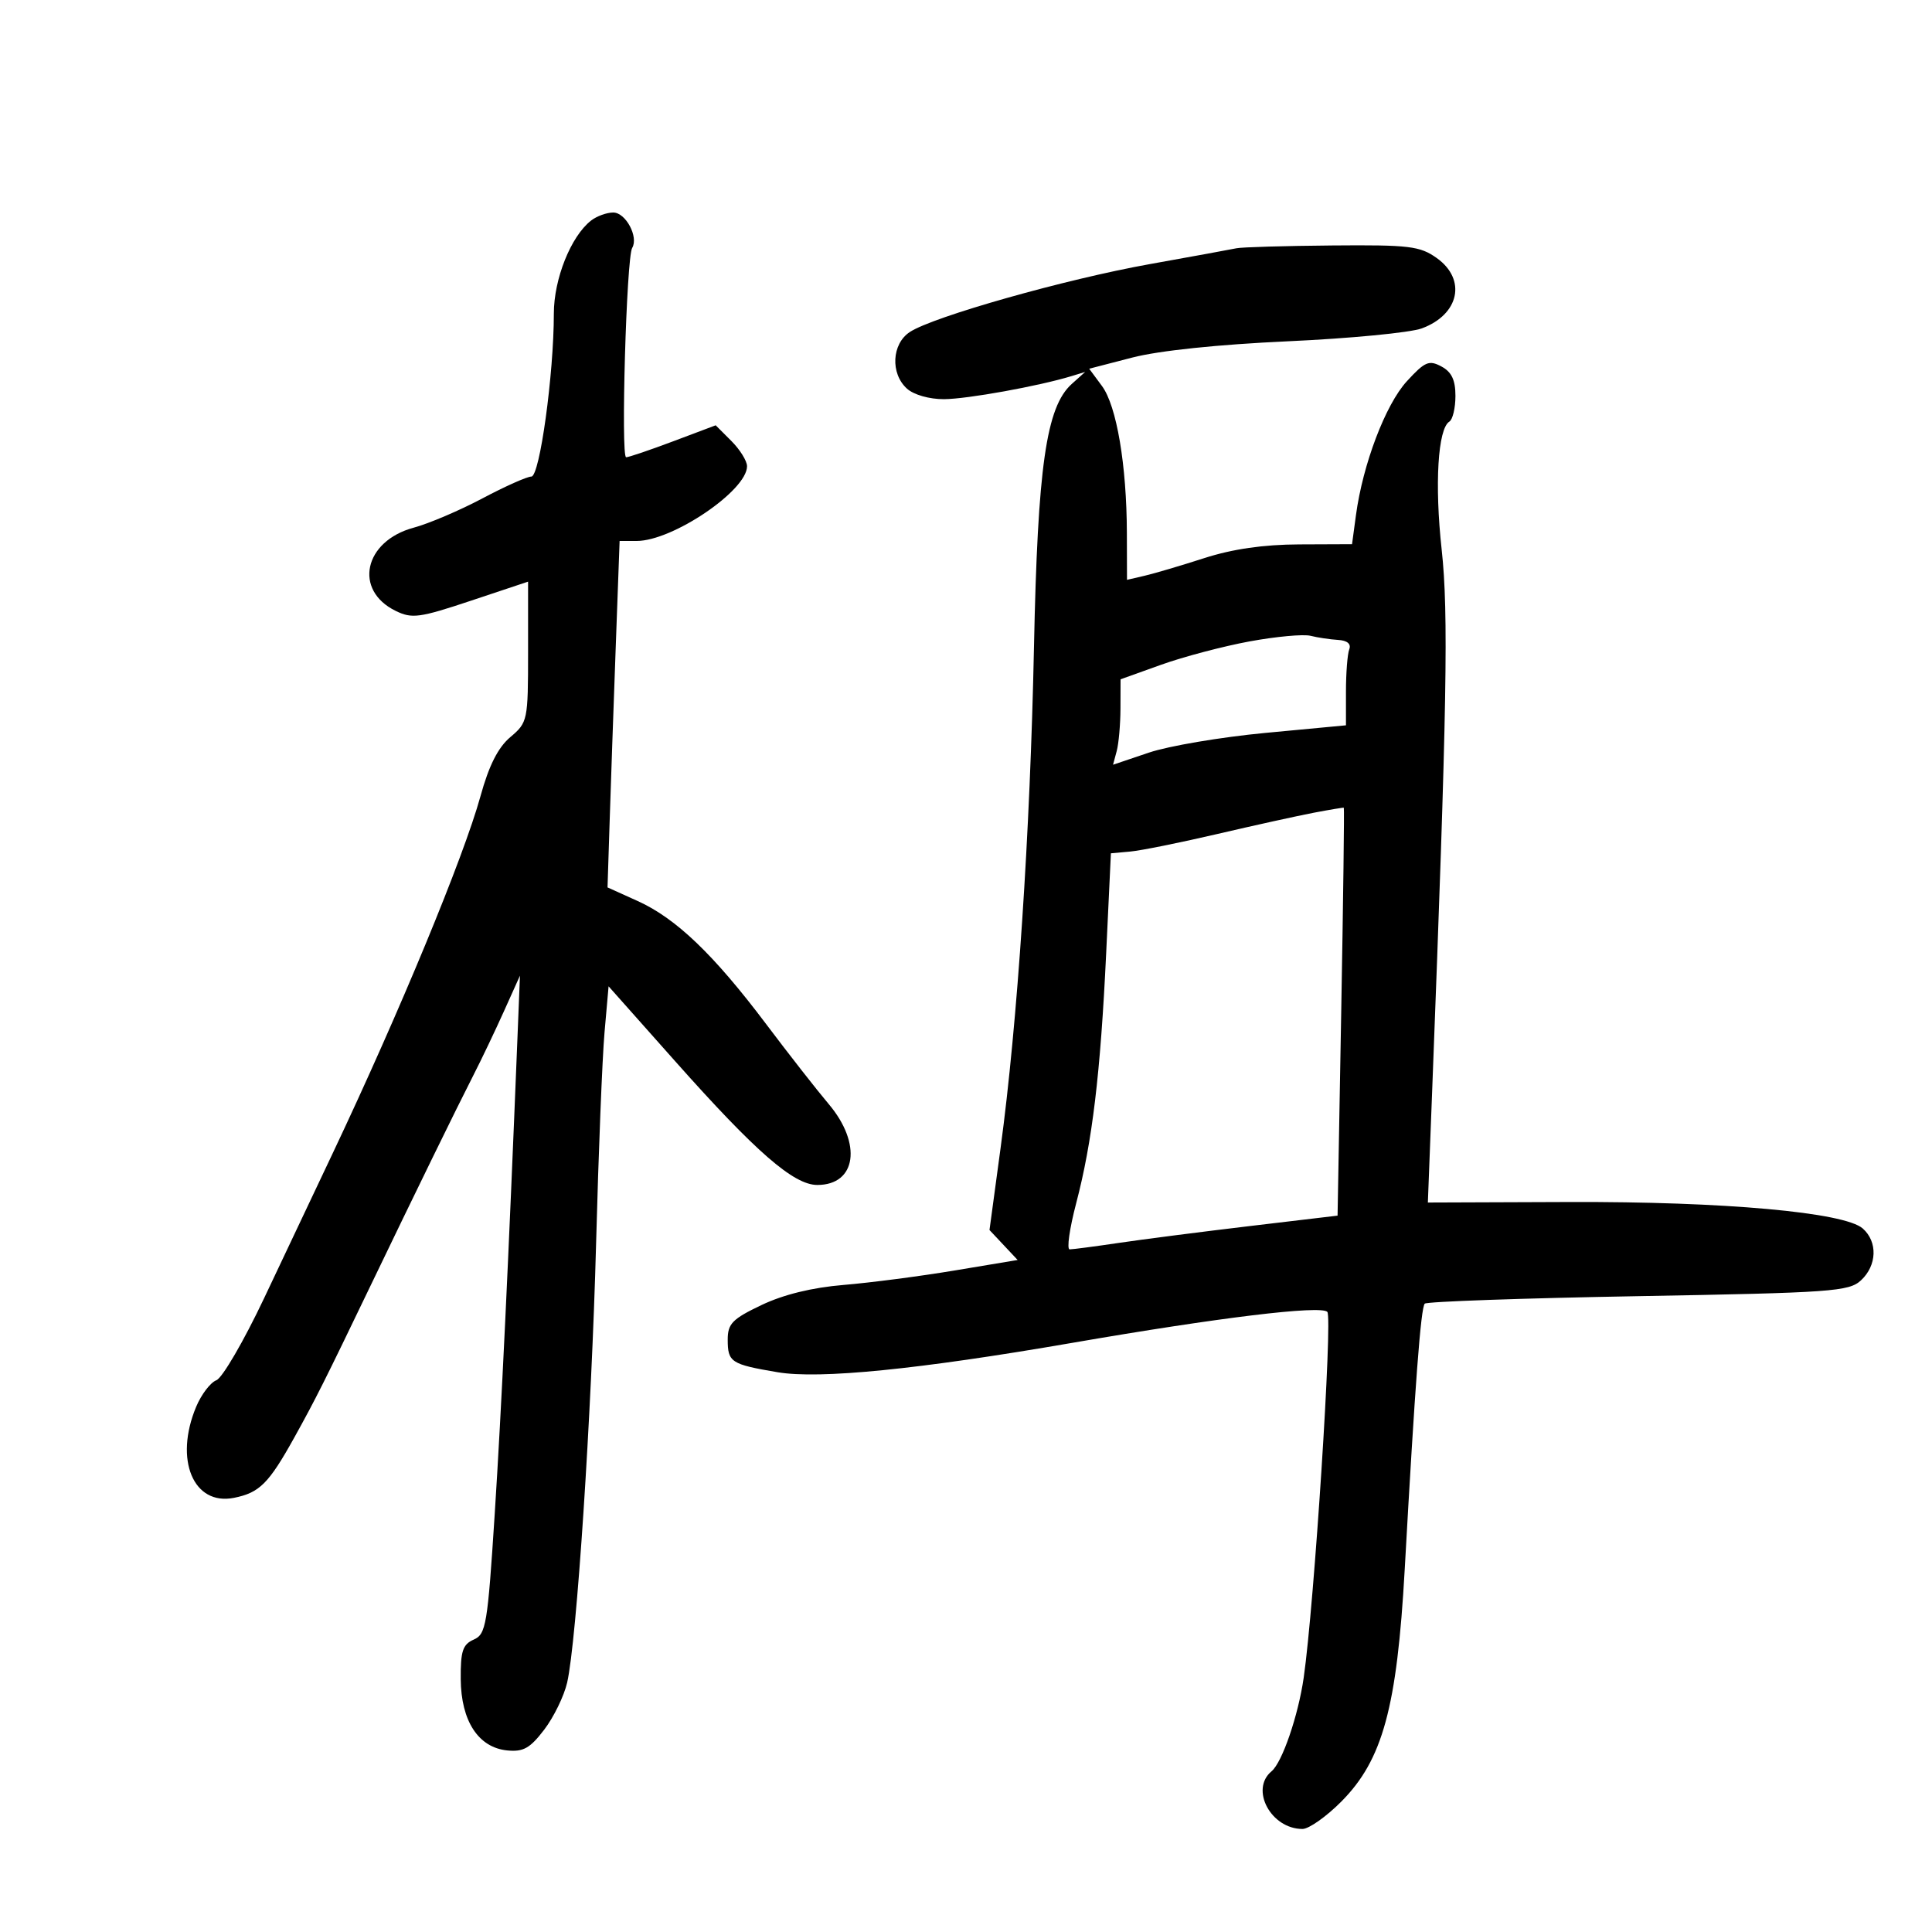 <svg xmlns="http://www.w3.org/2000/svg" width="300" height="300" viewBox="0 0 300 300" version="1.1">
	<path d="M 91.779 34.250 C 88.648 36.692, 86 43.312, 86 48.699 C 86 58.109, 83.808 74, 82.510 74 C 81.845 74, 78.421 75.528, 74.901 77.395 C 71.380 79.263, 66.586 81.305, 64.247 81.935 C 56.508 84.016, 54.859 91.655, 61.455 94.867 C 63.982 96.098, 65.145 95.940, 73.131 93.276 L 82 90.318 82 101.224 C 82 111.891, 81.940 112.180, 79.250 114.452 C 77.335 116.070, 75.926 118.858, 74.607 123.637 C 72.003 133.080, 62.054 157.128, 51.701 179 C 48.968 184.775, 44.156 194.940, 41.007 201.589 C 37.859 208.237, 34.524 213.969, 33.596 214.325 C 32.669 214.681, 31.255 216.539, 30.455 218.454 C 27.026 226.661, 30.019 233.846, 36.341 232.582 C 40.298 231.790, 41.733 230.356, 45.688 223.238 C 49.003 217.271, 50.389 214.510, 57.606 199.500 C 64.389 185.390, 70.976 171.914, 73.490 167 C 74.756 164.525, 76.905 160.025, 78.265 157 L 80.739 151.500 80.357 161 C 78.945 196.161, 77.858 218.934, 76.819 235.094 C 75.712 252.314, 75.471 253.755, 73.562 254.594 C 71.849 255.347, 71.507 256.385, 71.542 260.733 C 71.594 267.236, 74.278 271.358, 78.755 271.806 C 81.257 272.057, 82.301 271.472, 84.506 268.581 C 85.987 266.639, 87.589 263.351, 88.066 261.275 C 89.545 254.838, 91.858 219.716, 92.564 193 C 92.935 178.975, 93.522 164.272, 93.869 160.327 L 94.500 153.154 104.875 164.827 C 117.388 178.905, 123.243 184, 126.909 184 C 132.991 184, 133.891 177.596, 128.675 171.430 C 126.847 169.268, 122.471 163.675, 118.951 159 C 110.836 148.221, 104.969 142.601, 99.029 139.916 L 94.337 137.796 94.662 127.648 C 94.841 122.067, 95.263 109.963, 95.600 100.750 L 96.213 84 98.864 84 C 104.441 84, 116 76.174, 116 72.399 C 116 71.579, 114.905 69.814, 113.566 68.475 L 111.131 66.040 104.543 68.520 C 100.919 69.884, 97.627 71.001, 97.227 71.002 C 96.378 71.003, 97.273 39.983, 98.164 38.500 C 99.190 36.794, 97.161 33, 95.223 33 C 94.211 33, 92.661 33.563, 91.779 34.250 M 192 38.551 C 191.175 38.726, 185.100 39.836, 178.500 41.018 C 165.446 43.355, 144.929 49.161, 141.282 51.551 C 138.470 53.393, 138.233 57.995, 140.829 60.345 C 141.886 61.302, 144.312 61.993, 146.579 61.983 C 150.176 61.967, 161.319 59.952, 166.390 58.400 L 168.500 57.755 166.415 59.627 C 162.457 63.182, 161.131 72.431, 160.555 100.500 C 159.964 129.331, 157.996 158.847, 155.372 178.248 L 153.648 190.996 155.833 193.322 L 158.019 195.649 148.259 197.276 C 142.892 198.172, 135.125 199.183, 131 199.524 C 126.117 199.928, 121.668 201.017, 118.250 202.646 C 113.719 204.805, 113 205.540, 113 208.015 C 113 211.525, 113.497 211.850, 120.736 213.078 C 127.233 214.179, 142.587 212.649, 166.500 208.517 C 189.283 204.580, 205.063 202.663, 206.105 203.705 C 206.951 204.551, 204.071 249.179, 202.439 260.500 C 201.586 266.415, 199.093 273.678, 197.445 275.045 C 194.060 277.855, 197.356 284, 202.249 284 C 203.241 284, 205.953 282.087, 208.276 279.750 C 214.703 273.283, 216.926 265.139, 218.125 243.671 C 219.736 214.799, 220.623 203.044, 221.237 202.430 C 221.560 202.107, 236.479 201.583, 254.390 201.267 C 284.448 200.735, 287.111 200.545, 288.978 198.806 C 291.464 196.489, 291.588 192.831, 289.250 190.761 C 286.411 188.247, 267.687 186.560, 243.609 186.647 L 221.718 186.727 222.396 169.113 C 224.686 109.647, 224.939 95.147, 223.862 85.340 C 222.749 75.212, 223.269 66.570, 225.058 65.464 C 225.576 65.144, 226 63.349, 226 61.476 C 226 58.998, 225.405 57.752, 223.816 56.902 C 221.893 55.872, 221.254 56.147, 218.452 59.204 C 215.140 62.818, 211.620 72.082, 210.551 80 L 209.944 84.500 201.722 84.534 C 196.190 84.557, 191.374 85.254, 187 86.664 C 183.425 87.816, 179.262 89.047, 177.750 89.399 L 175 90.038 174.980 82.769 C 174.951 72.224, 173.393 63.022, 171.114 59.940 L 169.129 57.256 175.815 55.523 C 179.965 54.448, 189.137 53.489, 200 52.994 C 209.625 52.556, 218.972 51.656, 220.771 50.994 C 226.601 48.848, 227.762 43.391, 223.096 40.068 C 220.485 38.209, 218.843 38.012, 206.846 38.116 C 199.506 38.180, 192.825 38.375, 192 38.551 M 194.045 99.595 C 189.944 100.350, 183.757 101.983, 180.295 103.225 L 174 105.482 173.986 109.991 C 173.979 112.471, 173.716 115.455, 173.403 116.623 L 172.833 118.746 178.403 116.866 C 181.466 115.831, 189.604 114.455, 196.486 113.806 L 209 112.627 209 107.395 C 209 104.518, 209.230 101.564, 209.511 100.832 C 209.837 99.983, 209.202 99.451, 207.761 99.365 C 206.517 99.291, 204.600 99.004, 203.500 98.727 C 202.400 98.450, 198.145 98.840, 194.045 99.595 M 204 126.201 C 201.525 126.672, 194.775 128.160, 189 129.508 C 183.225 130.856, 177.150 132.080, 175.500 132.229 L 172.500 132.500 171.767 148 C 170.881 166.717, 169.611 177.307, 167.109 186.837 C 166.075 190.777, 165.619 194, 166.096 194 C 166.573 194, 170.009 193.549, 173.731 192.997 C 177.454 192.445, 186.619 191.267, 194.099 190.378 L 207.697 188.763 208.264 157.131 C 208.576 139.734, 208.757 125.465, 208.666 125.422 C 208.575 125.379, 206.475 125.730, 204 126.201" stroke="none" fill="black" fill-rule="evenodd"/>
</svg>